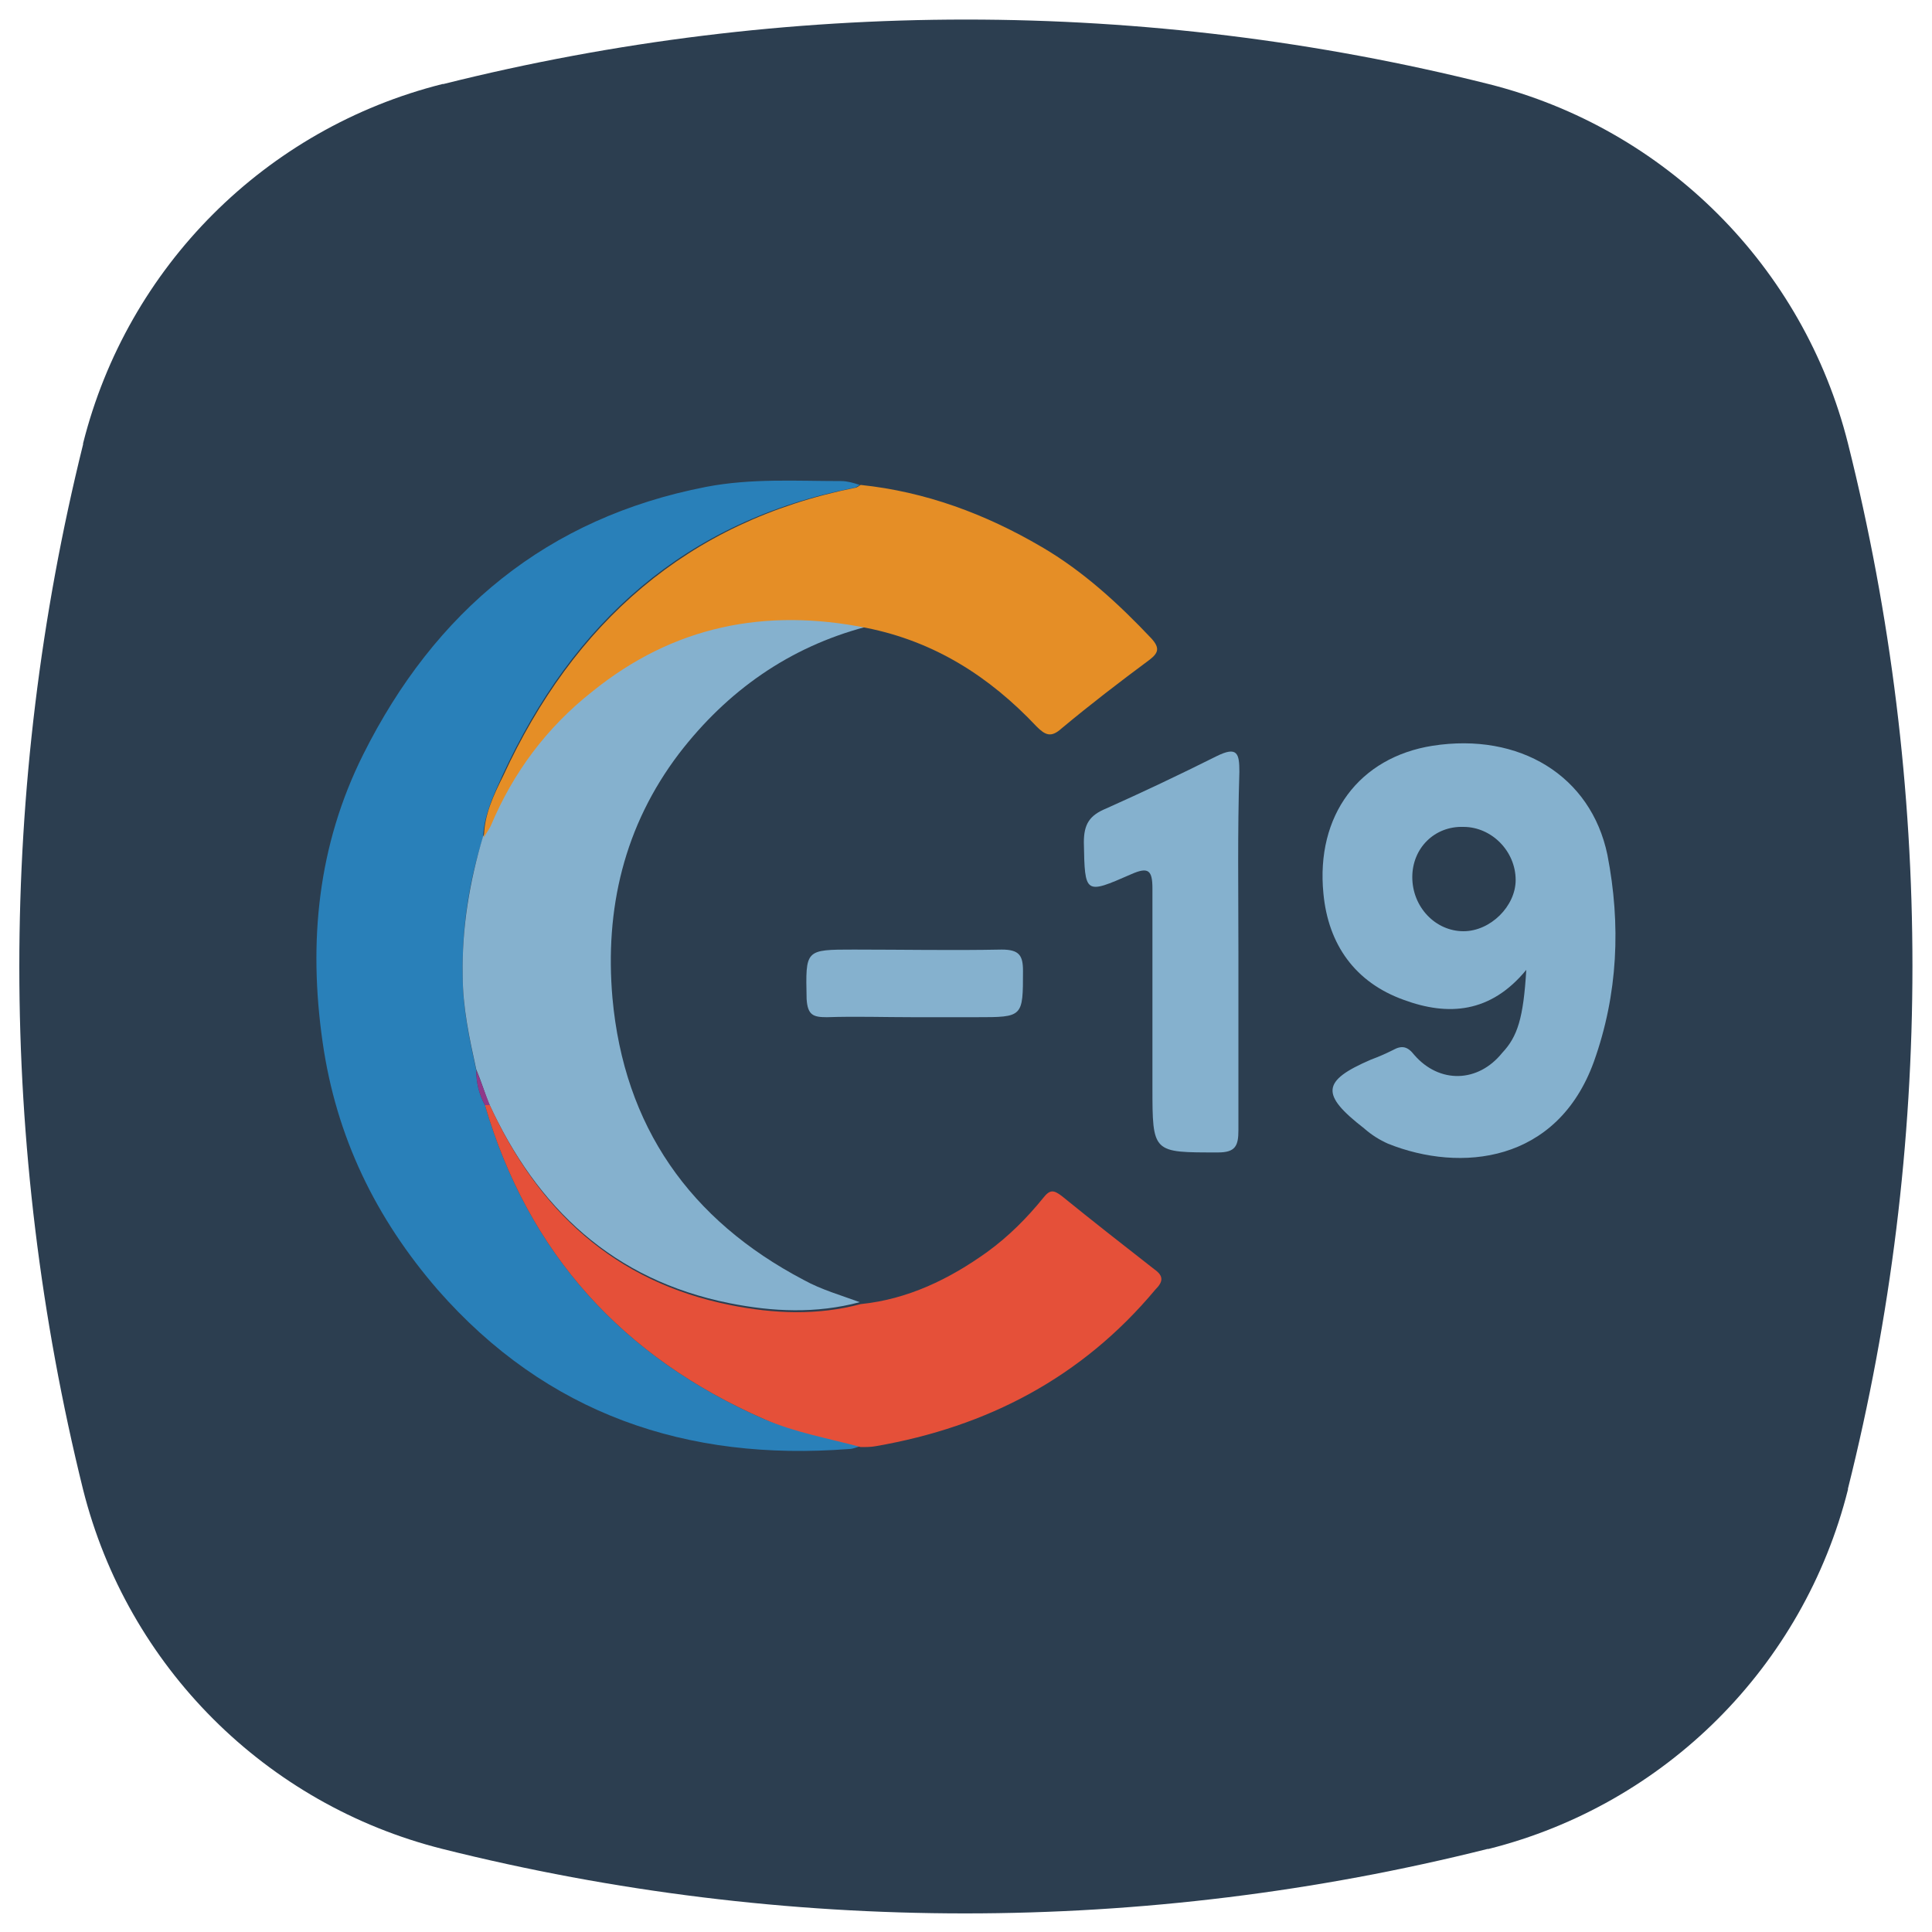 <?xml version="1.0" encoding="utf-8"?>
<!-- Generator: Adobe Illustrator 24.0.1, SVG Export Plug-In . SVG Version: 6.00 Build 0)  -->
<svg version="1.1" id="Layer_1" xmlns="http://www.w3.org/2000/svg" xmlns:xlink="http://www.w3.org/1999/xlink" x="0px" y="0px"
	 viewBox="0 0 200 200" style="enable-background:new 0 0 200 200;" xml:space="preserve">
<style type="text/css">
	.st0{fill:#2C3E50;}
	.st1{fill:#2980B9;}
	.st2{fill:#85B1CE;}
	.st3{fill:#E55039;}
	.st4{fill:#E58E26;}
	.st5{fill:#903889;}
</style>
<path class="st0" d="M8.6,46l0-0.1c4.6-18.3,18.9-32.6,37.2-37.2l0.1,0c35.5-8.9,72.7-8.9,108.2,0l0,0c18.3,4.6,32.6,18.9,37.2,37.2
	l0,0c8.9,35.5,8.9,72.7,0,108.2l0,0.1c-4.6,18.3-18.9,32.6-37.2,37.2l-0.1,0c-35.5,8.9-72.7,8.9-108.2,0l0,0
	c-18.3-4.6-32.6-18.9-37.2-37.2l0,0C-0.2,118.6-0.2,81.5,8.6,46z"/>
<g>
	<path class="st1" d="M89.1,149.7c-0.4,0.1-0.8,0.3-1.2,0.3c-16.8,1.3-31.3-3.6-42.6-16.5c-6.4-7.4-10.5-15.8-11.9-25.6
		c-1.5-10.4-0.5-20.4,4.2-29.8c7.4-14.8,19-24.5,35.5-27.7c4.7-0.9,9.3-0.6,14-0.6c0.6,0,1.3,0.2,1.9,0.4c-0.2,0.1-0.4,0.3-0.6,0.3
		C71,53.9,59.3,64.4,52,80.3c-0.9,2-1.9,4.1-2,6.4c-1.5,4.7-2.2,9.5-2.1,14.4c0,3.3,0.7,6.5,1.4,9.7c0,1.3,0.3,2.5,0.9,3.6
		c4.5,15.4,14.3,26.1,28.9,32.5C82.3,148.2,85.7,148.8,89.1,149.7z"/>
	<path class="st2" d="M49.3,110.7c-0.7-3.2-1.4-6.4-1.4-9.7c-0.1-4.9,0.7-9.7,2.1-14.4c0.2-0.4,0.5-0.8,0.7-1.2
		c2.3-5.5,5.9-10.1,10.5-13.9c8.4-6.7,17.9-8.7,28.4-6.6c-7.9,2.1-14.3,6.6-19.3,13.1c-5.7,7.5-7.7,16.1-6.9,25.3
		c1.2,13.3,8,23,19.8,29.2c1.8,1,3.9,1.6,5.8,2.3c-4.5,1.2-9,1-13.5,0.1c-12-2.4-19.9-9.8-24.9-20.7
		C50.2,113.2,49.8,111.9,49.3,110.7z"/>
	<path class="st3" d="M50.7,114.4c5,10.9,12.9,18.3,24.9,20.7c4.5,0.9,9,1.1,13.5-0.1c4.9-0.5,9.2-2.6,13.1-5.4
		c2.2-1.6,4.1-3.5,5.8-5.6c0.7-0.9,1.1-0.8,1.9-0.2c3.2,2.6,6.4,5.1,9.6,7.6c1,0.7,0.9,1.3,0.1,2.1c-7.6,9.1-17.4,14.2-28.9,16.2
		c-0.5,0.1-1.1,0.1-1.6,0.1c-3.3-0.9-6.8-1.5-10-2.9c-14.6-6.4-24.4-17.1-28.9-32.5C50.4,114.3,50.5,114.4,50.7,114.4z"/>
	<path class="st4" d="M89.7,65c-10.5-2.1-20-0.2-28.4,6.6c-4.7,3.7-8.2,8.4-10.5,13.9c-0.2,0.4-0.5,0.8-0.7,1.2c0-2.3,1-4.4,2-6.4
		c7.3-15.8,19-26.3,36.4-29.8c0.2,0,0.4-0.2,0.6-0.3c6.7,0.7,12.9,3,18.7,6.4c4.3,2.5,8,5.9,11.4,9.5c0.9,1,0.7,1.5-0.2,2.2
		c-3.1,2.3-6.1,4.6-9.1,7.1c-1.1,1-1.7,0.7-2.6-0.2C102.4,70,96.7,66.4,89.7,65z"/>
	<path class="st2" d="M158,100.4c-3.7,4.5-8.1,4.8-12.7,3.1c-5-1.8-7.8-5.7-8.3-11c-0.8-8.1,3.7-14.1,11.3-15.3
		c9-1.4,16.4,3.1,18.1,11.3c1.4,7.2,1.1,14.4-1.4,21.4c-3.8,10.5-13.8,11.5-21.3,8.5c-0.9-0.4-1.7-0.9-2.5-1.6
		c-4.5-3.5-4.4-4.9,0.7-7.1c0.8-0.3,1.5-0.6,2.3-1c0.9-0.5,1.5-0.4,2.2,0.5c2.6,3,6.6,2.9,9.1-0.2
		C157.1,107.3,157.7,105.4,158,100.4z M146.2,90.8c0,3.1,2.4,5.6,5.3,5.6c2.8,0,5.4-2.6,5.4-5.3c0-3-2.5-5.5-5.4-5.5
		C148.5,85.5,146.2,87.8,146.2,90.8z"/>
	<path class="st2" d="M128.2,98.5c0,6.2,0,12.3,0,18.5c0,1.6-0.3,2.3-2.1,2.3c-6.8,0-6.8,0.1-6.8-6.8c0-6.8,0-13.7,0-20.5
		c0-1.9-0.4-2.3-2.2-1.5c-4.8,2.1-4.8,2.1-4.9-3.3c0-1.9,0.6-2.8,2.3-3.5c3.8-1.7,7.6-3.5,11.4-5.4c2.2-1.1,2.4-0.3,2.4,1.6
		C128.1,86.2,128.2,92.3,128.2,98.5z"/>
	<path class="st2" d="M94.5,105.3c-3,0-5.9-0.1-8.9,0c-1.4,0-2-0.2-2.1-1.9c-0.1-5.1-0.2-5.1,4.9-5.1c5.1,0,10.2,0.1,15.3,0
		c1.8,0,2.2,0.6,2.2,2.2c0,4.8,0,4.8-4.8,4.8C98.9,105.3,96.7,105.3,94.5,105.3z"/>
	<path class="st5" d="M50.7,114.4c-0.2,0-0.3,0-0.5,0c-0.6-1.1-0.9-2.3-0.9-3.6C49.8,111.9,50.2,113.2,50.7,114.4z"/>
</g>
</svg>
